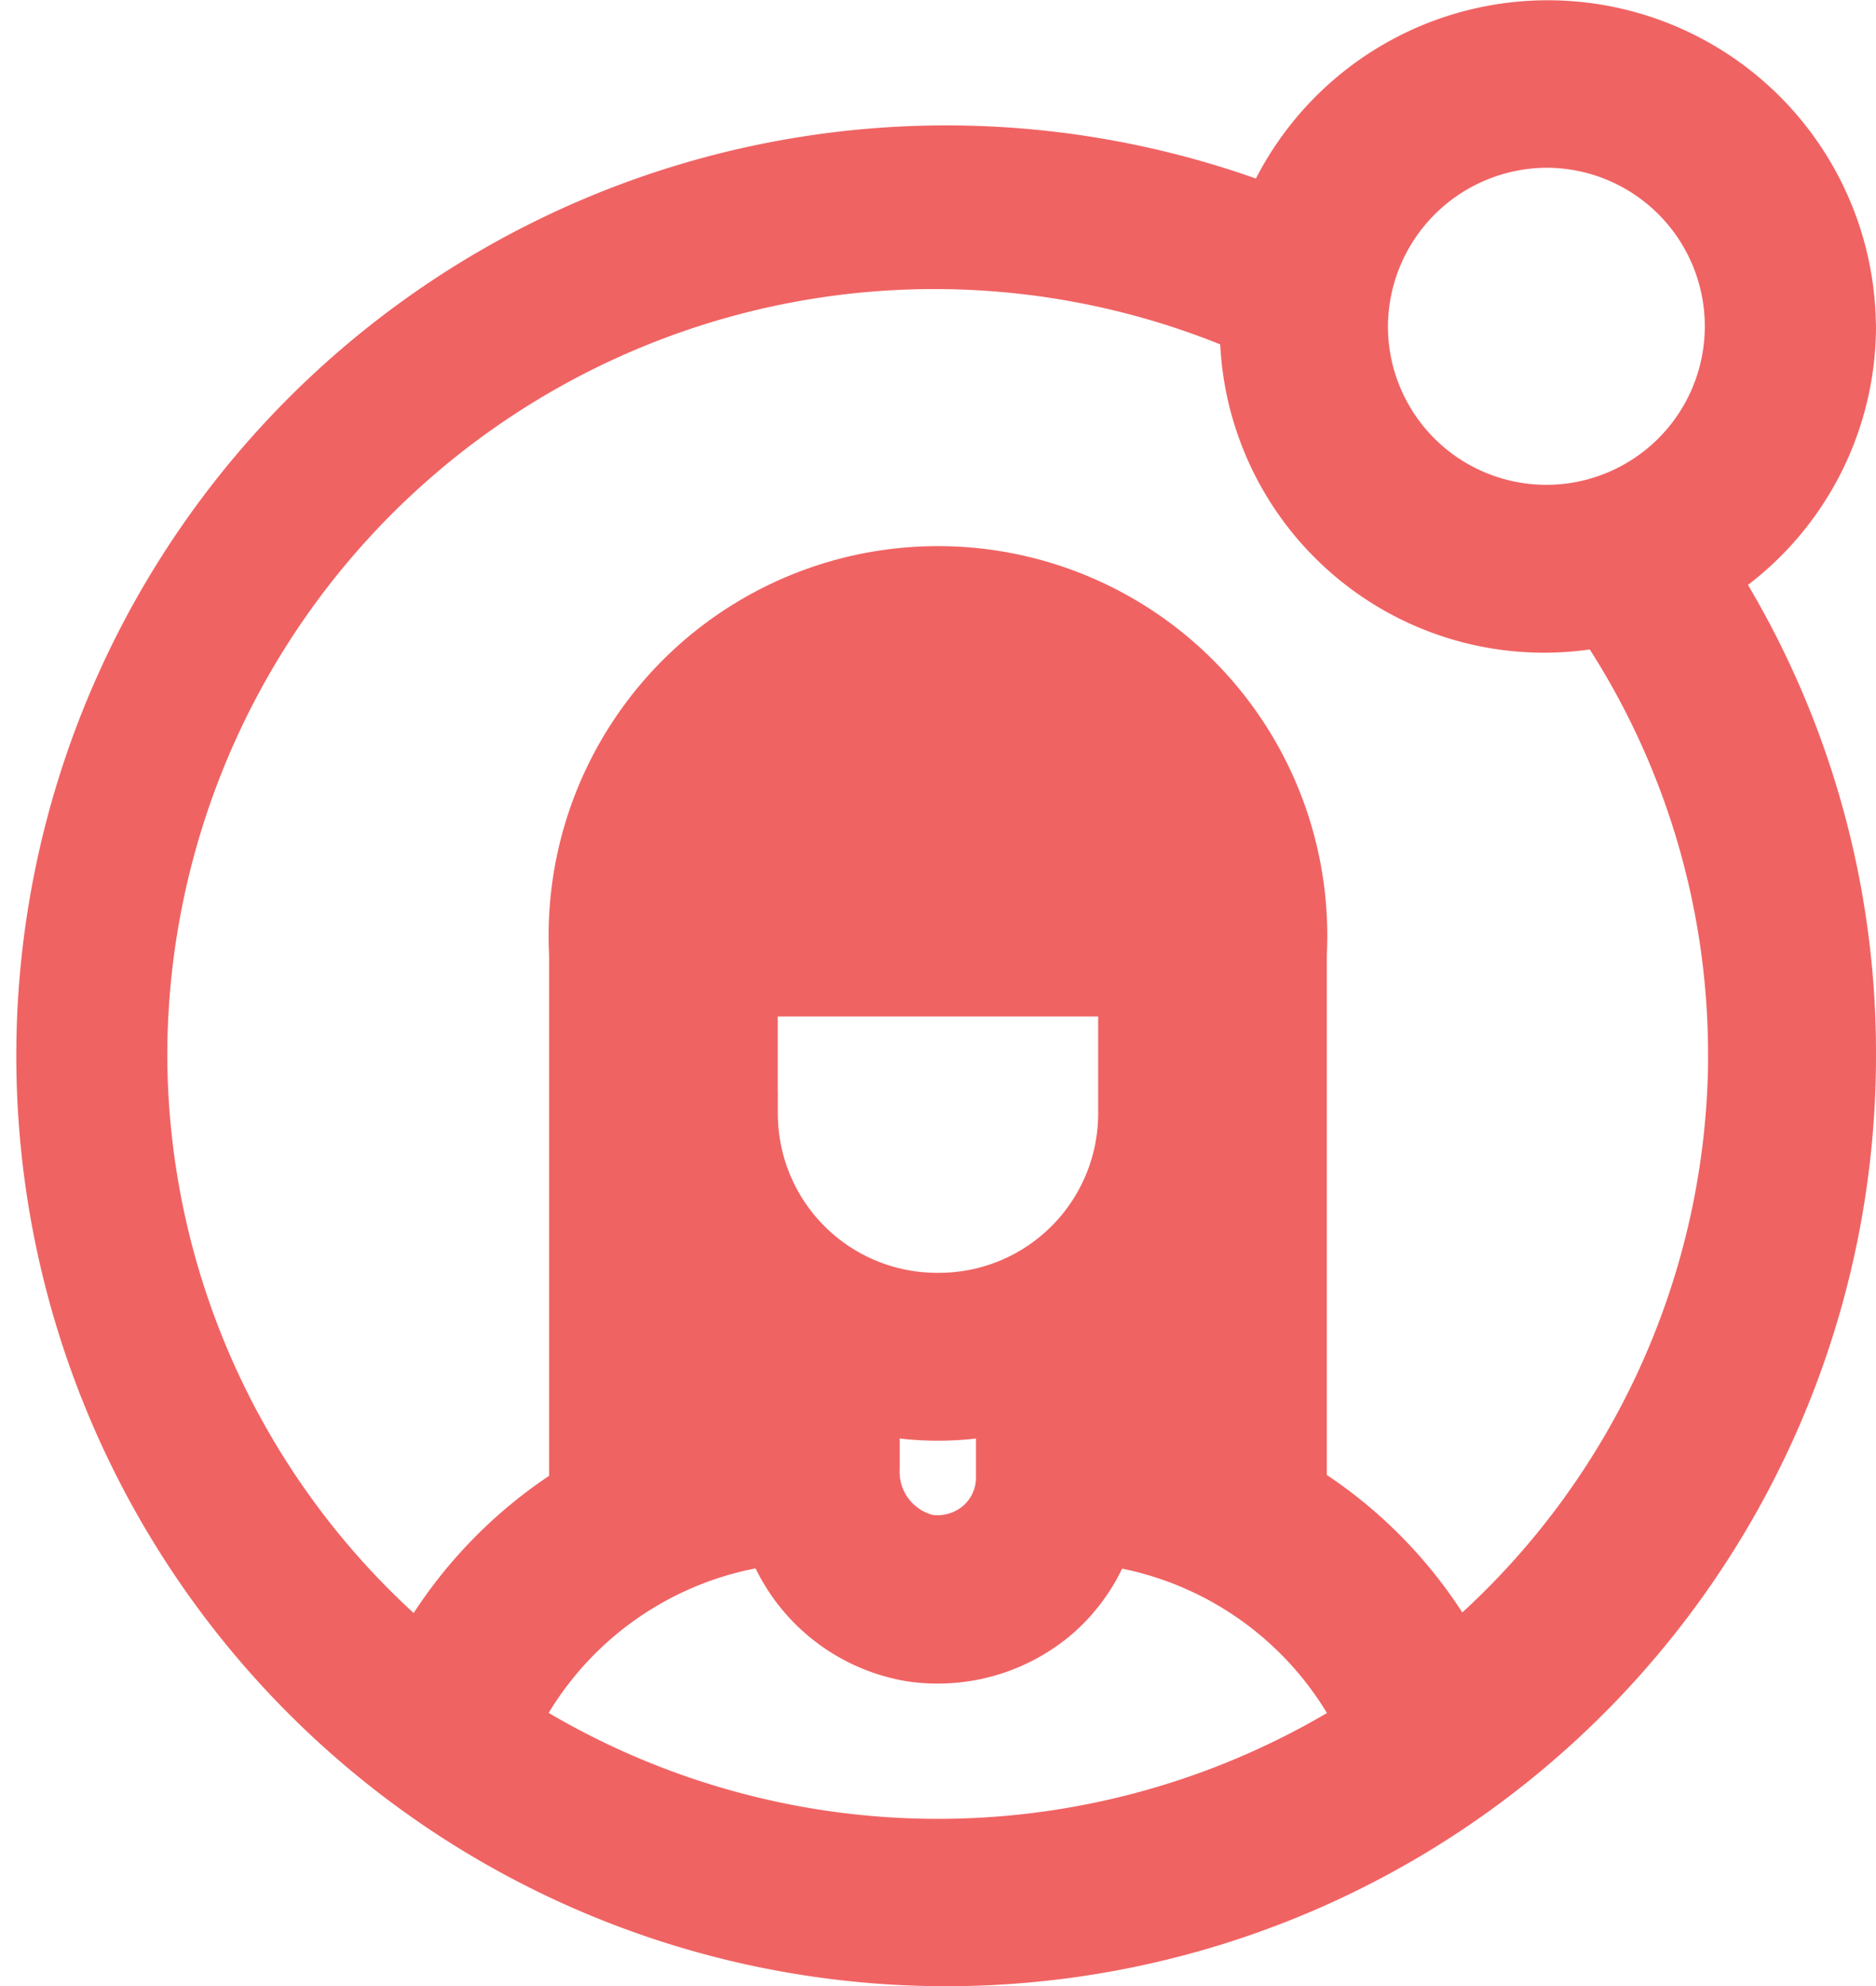 <svg xmlns="http://www.w3.org/2000/svg" width="20.141" height="21.311" viewBox="0 0 20.141 21.311">
  <path id="noun-profile-female-5381876" d="M107.144,3.252a3.273,3.273,0,0,0-6.278-1.273,9.733,9.733,0,1,0,6.279,9.078,9.6,9.6,0,0,0-1.459-5.1,3.245,3.245,0,0,0,1.459-2.7ZM103.875,1.3a1.951,1.951,0,1,1-1.97,1.951A1.962,1.962,0,0,1,103.875,1.3ZM92.811,18.214A3.589,3.589,0,0,1,95.518,16.3a1.957,1.957,0,0,0,1.526,1.245,1.907,1.907,0,0,0,.278.019,1.968,1.968,0,0,0,1.292-.481,1.939,1.939,0,0,0,.535-.782,3.6,3.6,0,0,1,2.687,1.918,8.5,8.5,0,0,1-9.025,0ZM95.354,11.7V10.406h3.94V11.7a1.959,1.959,0,0,1-1.957,1.957h-.026A1.959,1.959,0,0,1,95.355,11.7Zm1.31,3.192a3.265,3.265,0,0,0,.646.066h.026a3.218,3.218,0,0,0,.646-.066v.716a.647.647,0,0,1-.224.488.676.676,0,0,1-.536.155.729.729,0,0,1-.559-.743v-.616Zm9.179-3.836a8.4,8.4,0,0,1-2.948,6.381A4.865,4.865,0,0,0,101.23,15.7a.581.581,0,0,0,.019-.095V9.988a3.93,3.93,0,1,0-7.85,0v5.621a.631.631,0,0,0,.019.1,4.913,4.913,0,0,0-1.665,1.733A8.4,8.4,0,0,1,88.8,11.056a8.485,8.485,0,0,1,11.8-7.78,3.231,3.231,0,0,0,3.842,3.169,8.318,8.318,0,0,1,1.4,4.61Z" transform="translate(-87.254 0.25)" fill="#f06363" stroke="#f06363" stroke-width="0.5"/>
</svg>
